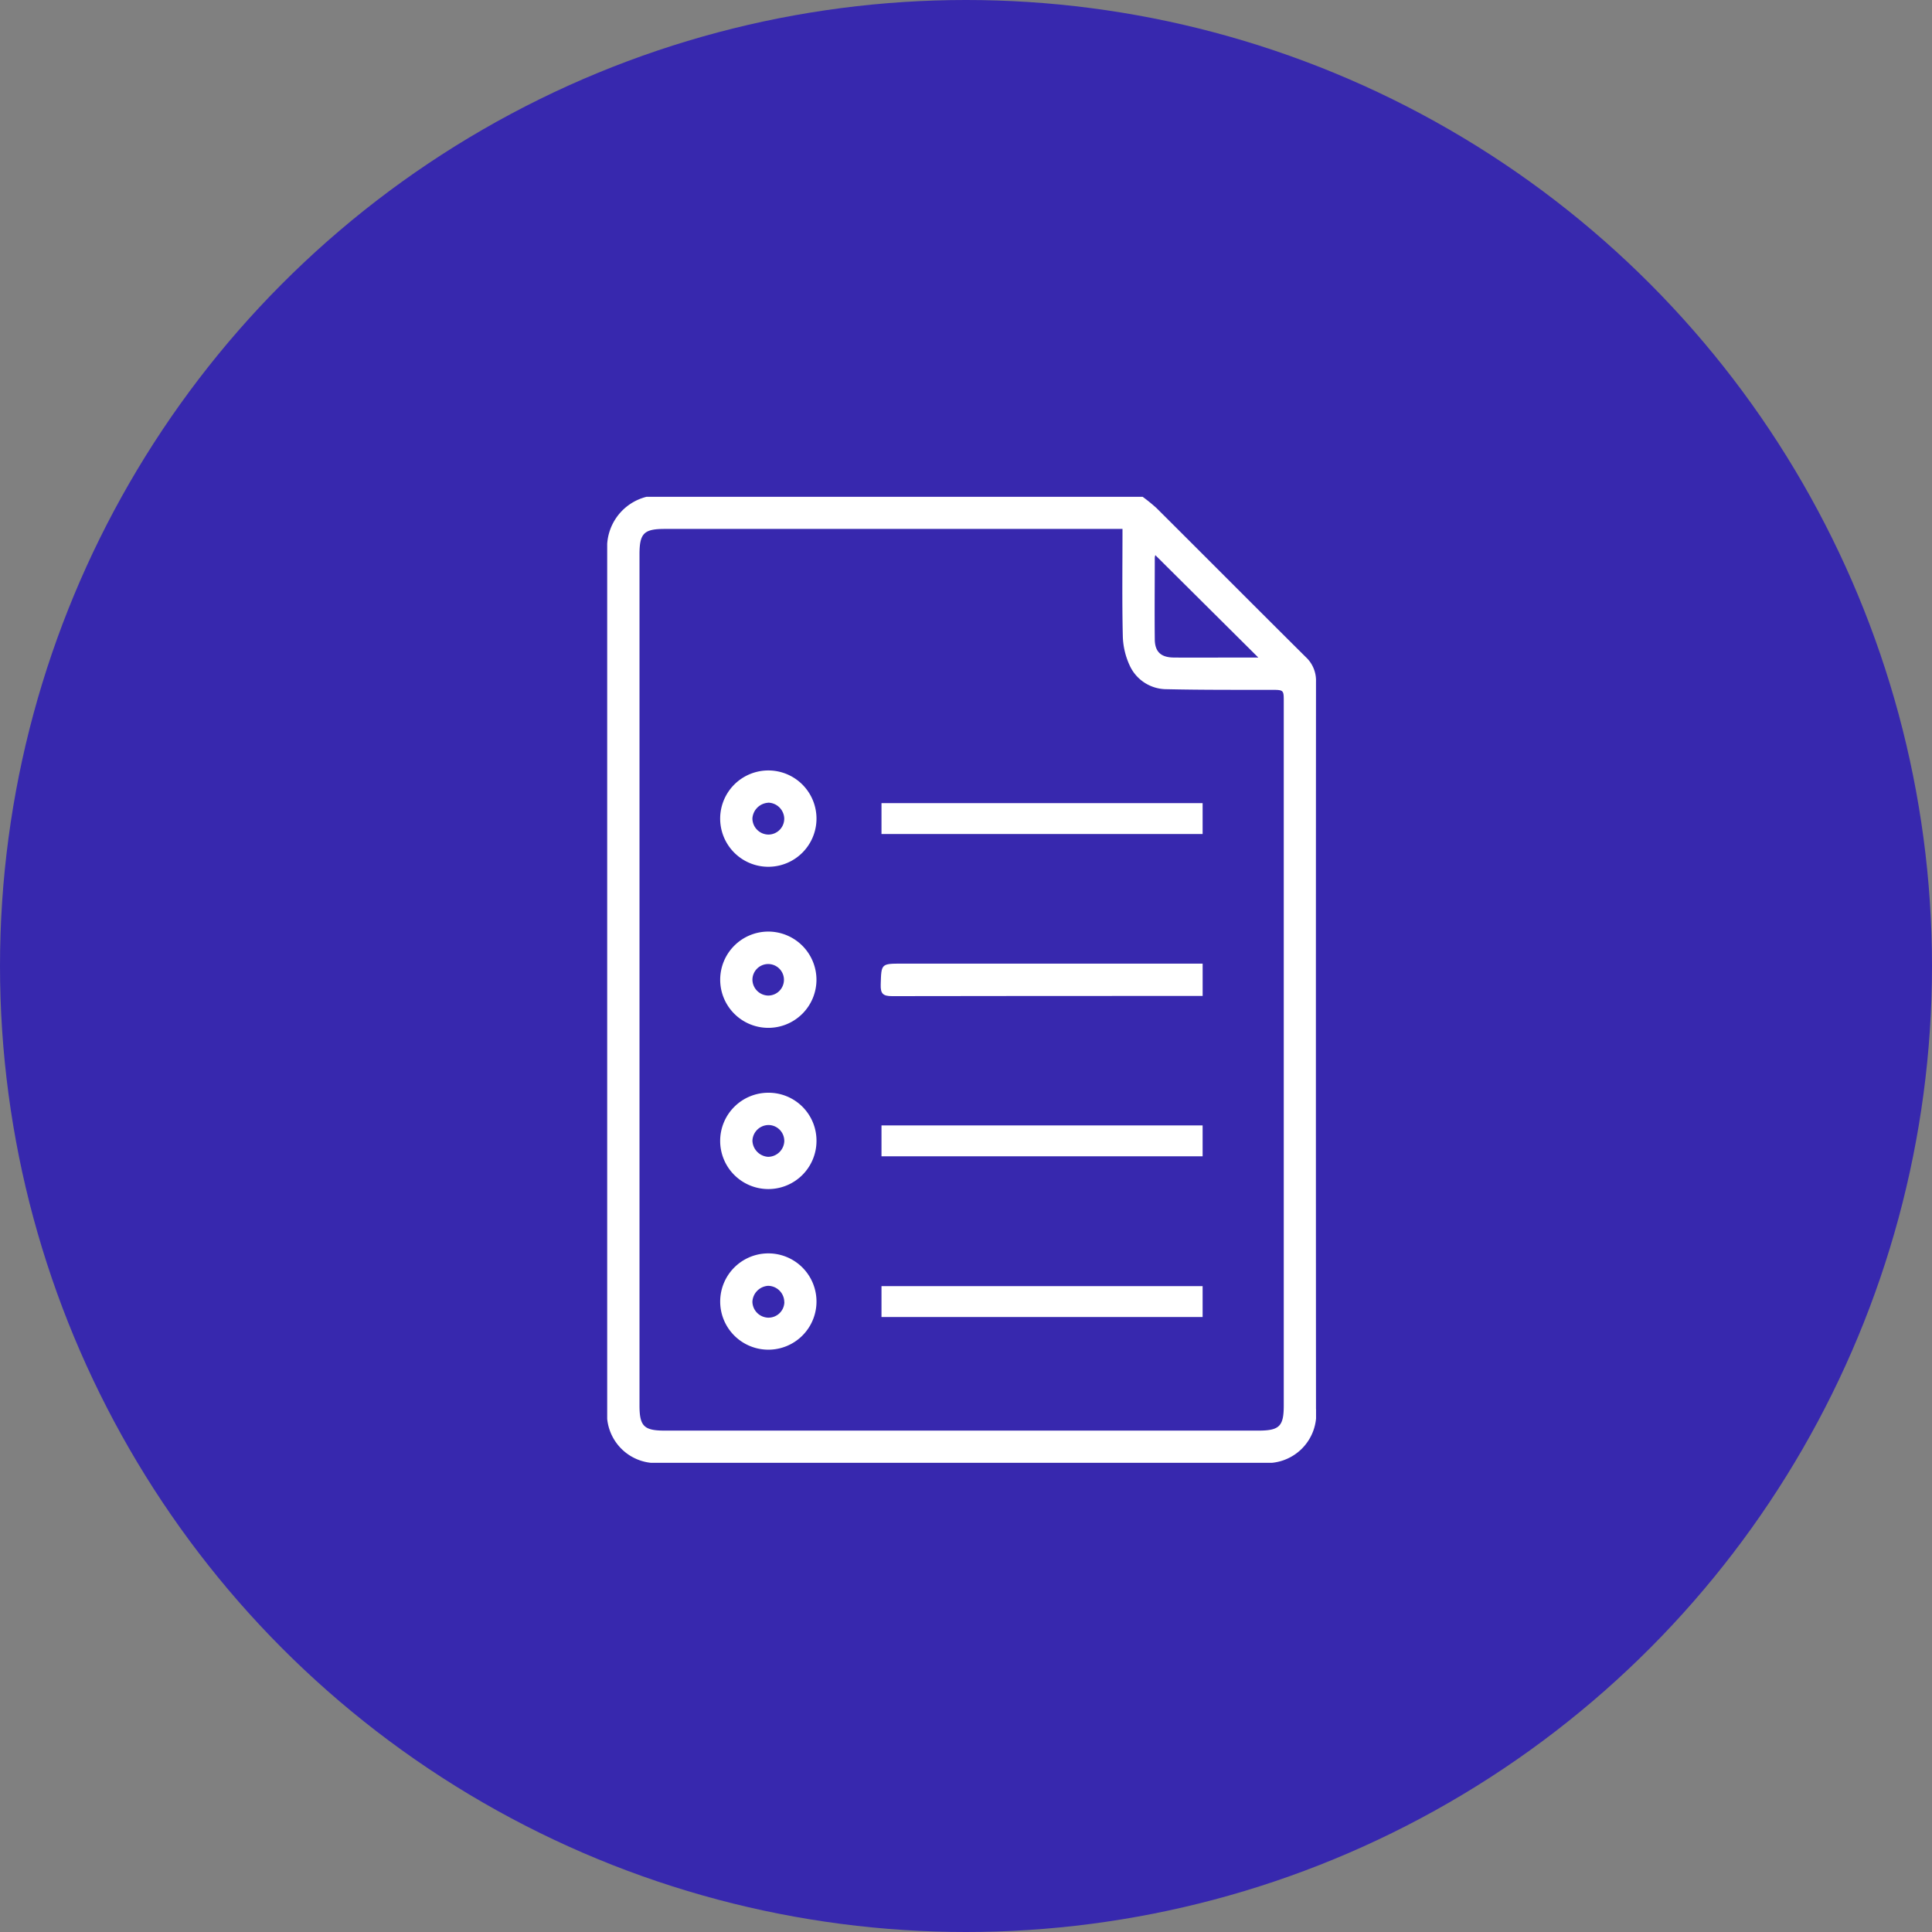 <svg xmlns="http://www.w3.org/2000/svg" xmlns:xlink="http://www.w3.org/1999/xlink" width="70" height="70" viewBox="0 0 70 70"><rect x="0" y="0" width="70" height="70" fill="#808080" stroke="none"/><defs><clipPath id="clip-path"><rect id="Rect&#xE1;ngulo_1762" data-name="Rect&#xE1;ngulo 1762" width="25.683" height="35" fill="#fff"></rect></clipPath></defs><g id="cauciones" transform="translate(-957 -1068)"><circle id="Elipse_7" data-name="Elipse 7" cx="35" cy="35" r="35" transform="translate(957 1068)" fill="#3728ae"></circle><g id="Grupo_811" data-name="Grupo 811" transform="translate(979 1086)"><g id="Grupo_473" data-name="Grupo 473" clip-path="url(#clip-path)"><path id="Trazado_2054" data-name="Trazado 2054" d="M19.4,0a6.168,6.168,0,0,1,.5.406c1.807,1.8,3.607,3.61,5.418,5.408a1.154,1.154,0,0,1,.363.879q-.007,13.174,0,26.348A1.78,1.78,0,0,1,23.732,35Q12.847,35,1.963,35A1.779,1.779,0,0,1,0,33.053Q0,17.5,0,1.955A1.886,1.886,0,0,1,1.425,0Zm-.734,1.164H2.086c-.758,0-.916.16-.916.926q0,15.411,0,30.822c0,.763.159.922.92.922H23.584c.772,0,.929-.154.929-.914q0-12.746,0-25.492c0-.433,0-.432-.451-.434-1.264,0-2.529.005-3.792-.023a1.469,1.469,0,0,1-1.34-.861,2.7,2.7,0,0,1-.249-1.077c-.029-1.274-.011-2.549-.011-3.87m1.191.95a.3.3,0,0,0-.021.091c0,.989-.011,1.978,0,2.966.006.452.229.65.692.654.75.007,1.5,0,2.25,0h.809L19.861,2.115" transform="translate(0)" fill="#fff"></path><path id="Trazado_2055" data-name="Trazado 2055" d="M120.188,185.215v1.171H119.8c-3.621,0-7.242,0-10.863.007-.331,0-.423-.089-.413-.417.023-.76.006-.761.779-.761h10.883Z" transform="translate(-98.614 -168.301)" fill="#fff"></path><rect id="Rect&#xE1;ngulo_1759" data-name="Rect&#xE1;ngulo 1759" width="11.635" height="1.119" transform="translate(9.938 11.099)" fill="#fff"></rect><rect id="Rect&#xE1;ngulo_1760" data-name="Rect&#xE1;ngulo 1760" width="11.635" height="1.119" transform="translate(9.938 22.776)" fill="#fff"></rect><rect id="Rect&#xE1;ngulo_1761" data-name="Rect&#xE1;ngulo 1761" width="11.635" height="1.119" transform="translate(9.938 28.599)" fill="#fff"></rect><path id="Trazado_2056" data-name="Trazado 2056" d="M48.316,174.262a1.744,1.744,0,1,1-1.723-1.756,1.748,1.748,0,0,1,1.723,1.756m-1.75.562a.571.571,0,1,0-.57-.563.584.584,0,0,0,.57.563" transform="translate(-40.734 -156.753)" fill="#fff"></path><path id="Trazado_2057" data-name="Trazado 2057" d="M48.311,110.333a1.745,1.745,0,1,1-3.49,0,1.745,1.745,0,0,1,3.49,0m-1.75-.575a.61.61,0,0,0-.572.572.588.588,0,0,0,.588.581.575.575,0,0,0,.565-.6.594.594,0,0,0-.582-.556" transform="translate(-40.728 -98.673)" fill="#fff"></path><path id="Trazado_2058" data-name="Trazado 2058" d="M48.312,238.181a1.745,1.745,0,1,1-1.73-1.745,1.735,1.735,0,0,1,1.73,1.745m-1.167-.007a.576.576,0,0,0-.561-.568.588.588,0,0,0-.593.576.608.608,0,0,0,.567.576.592.592,0,0,0,.588-.584" transform="translate(-40.729 -214.844)" fill="#fff"></path><path id="Trazado_2059" data-name="Trazado 2059" d="M48.315,301.976a1.744,1.744,0,1,1-3.489-.032,1.744,1.744,0,0,1,3.489.032m-1.167,0a.592.592,0,0,0-.587-.585.608.608,0,0,0-.568.576.59.59,0,0,0,.558.577.575.575,0,0,0,.6-.567" transform="translate(-40.732 -272.803)" fill="#fff"></path></g></g></g></svg>